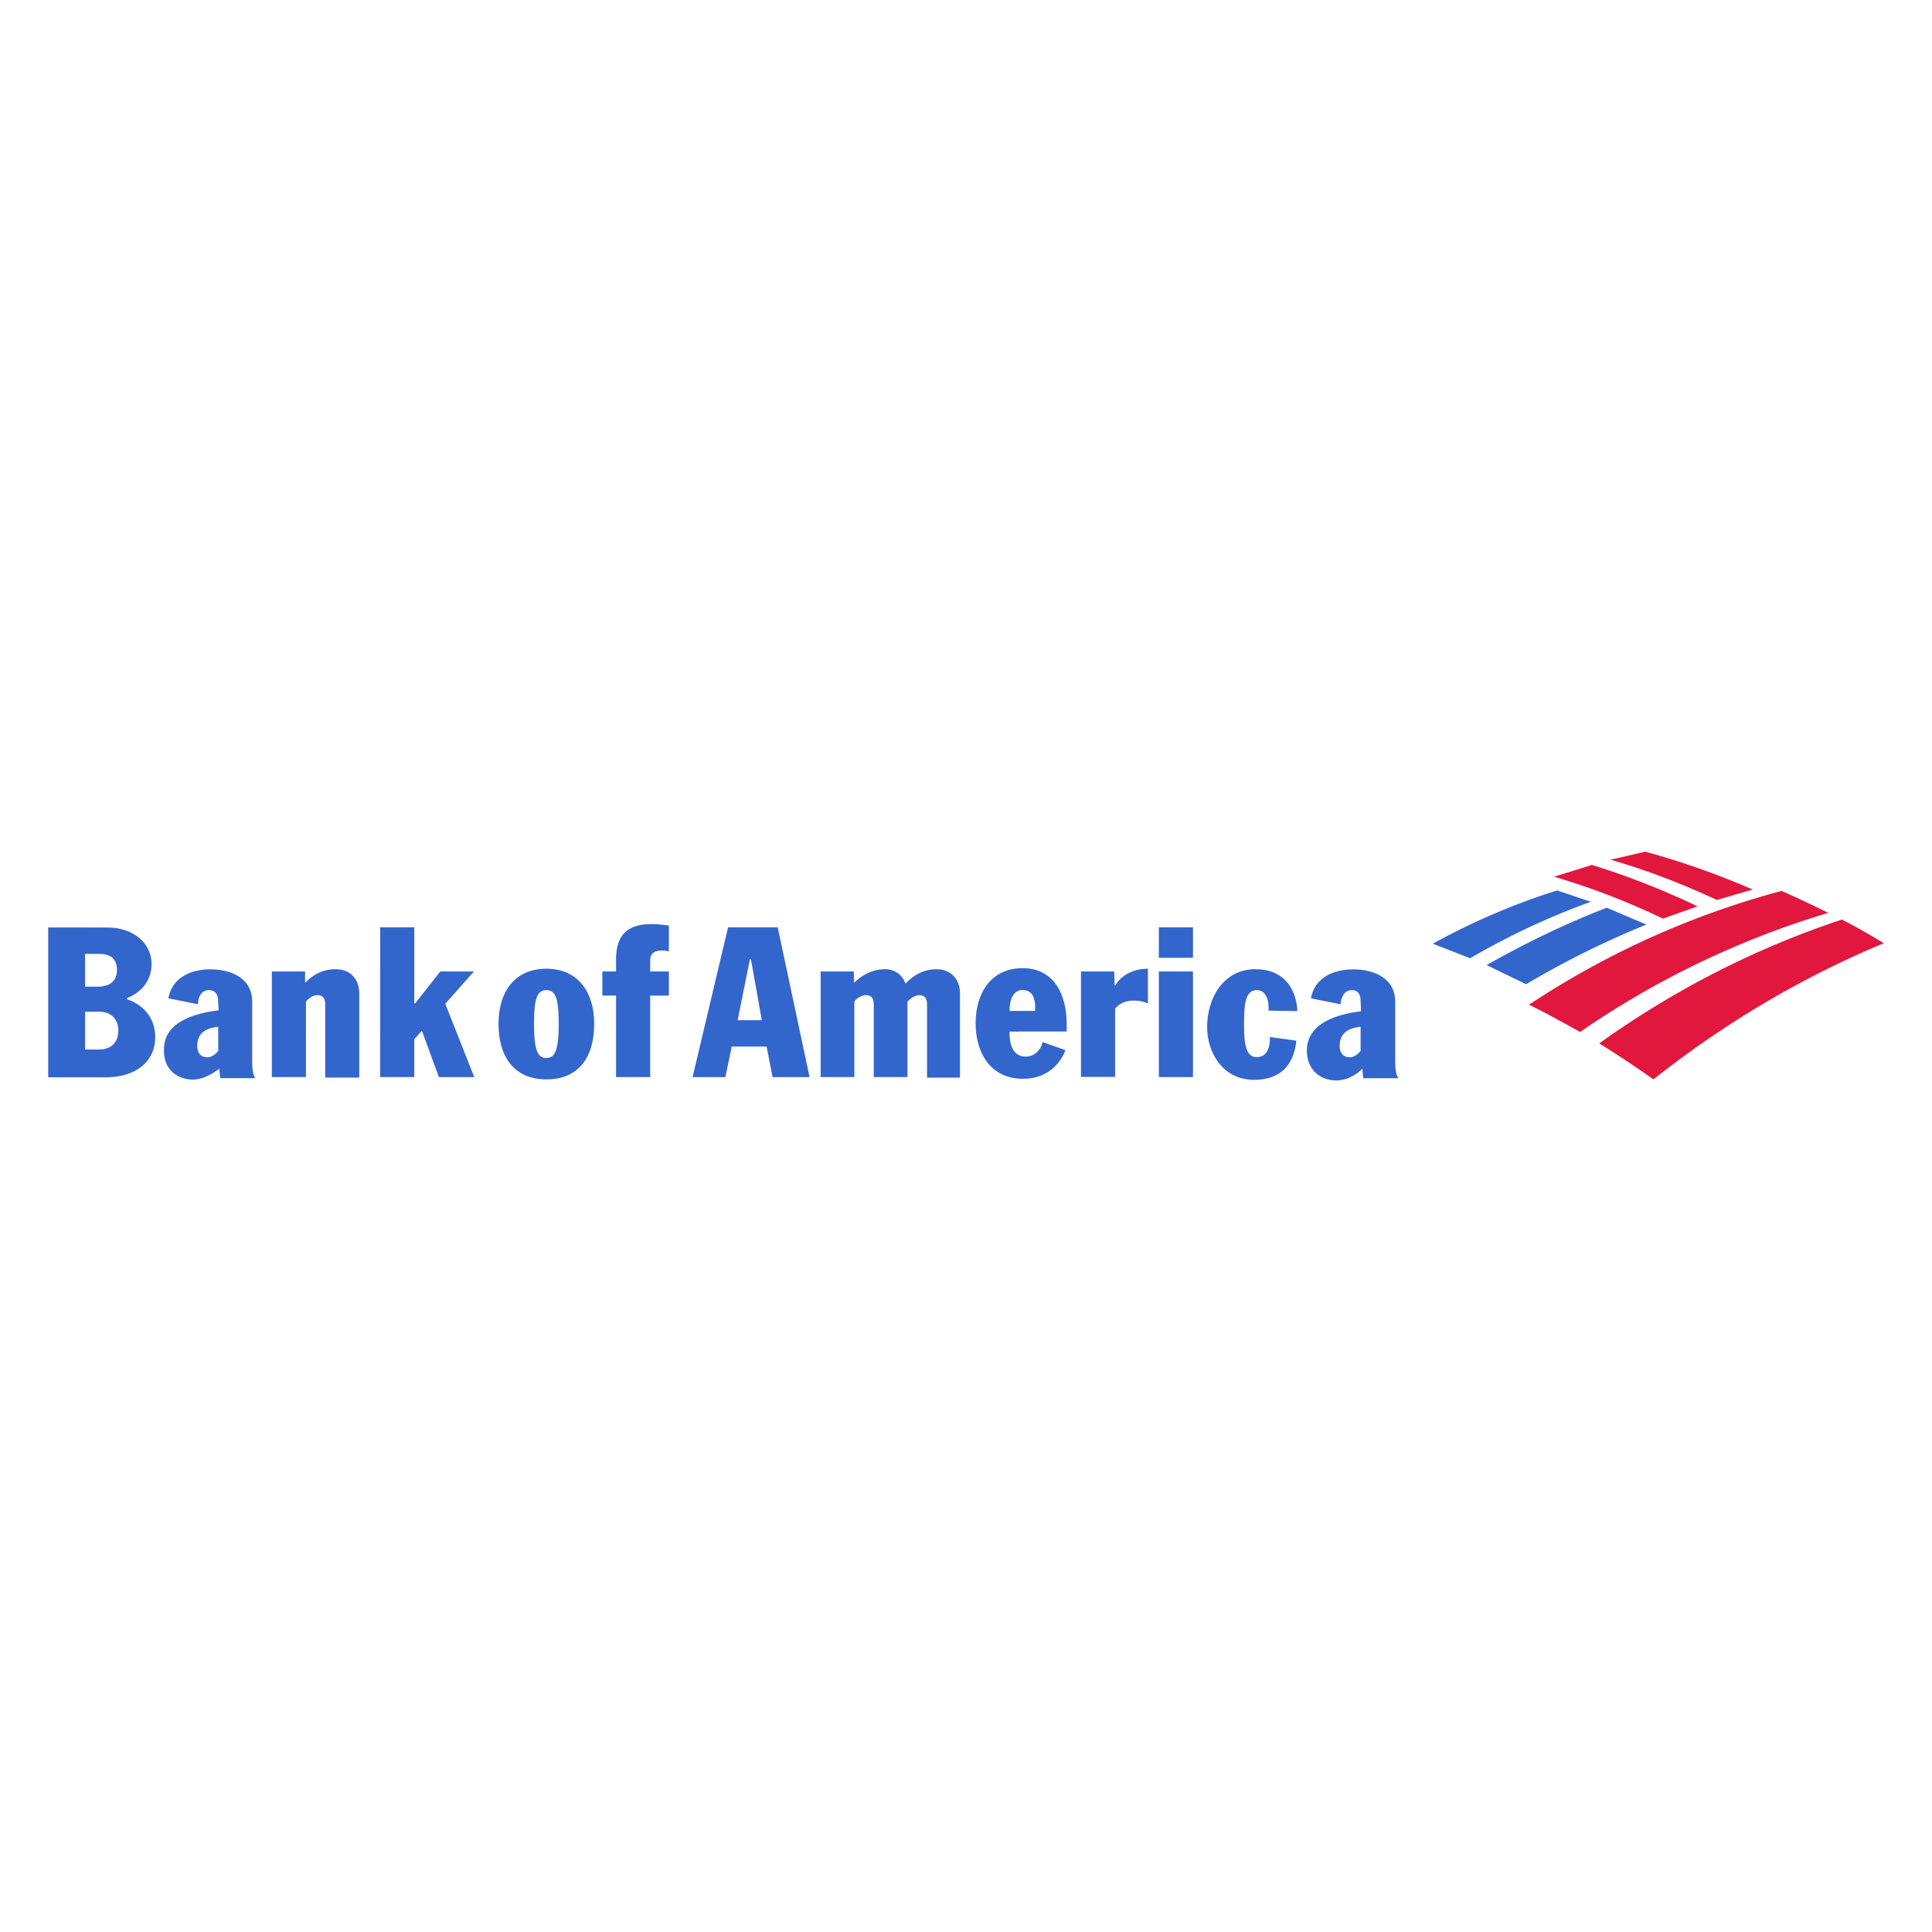 <svg xmlns="http://www.w3.org/2000/svg" viewBox="0 0 120 60" height="1em" width="1em">
  <g fill="#36c">
    <path d="M33.936 30.17c1.98 0 2.97 1.47 2.97 3.422 0 2.036-.933 3.45-2.97 3.45-2.008 0-2.97-1.414-2.97-3.45 0-1.98 1-3.422 2.97-3.422m0 5.544c.537 0 .764-.48.764-2.12 0-1.527-.17-2.093-.764-2.093s-.764.566-.764 2.093c0 1.64.226 2.12.764 2.12m4.328-3.876h-.85v-1.5h.85v-.735c0-1.612.792-2.206 2.206-2.206.424 0 .735.057 1.075.085v1.612a1.91 1.91 0 0 0-.396-.057c-.566 0-.764.226-.764.622v.68h1.16v1.5h-1.16v5.06h-2.12m-24.72-4.75c0-.396-.198-.65-.566-.65-.5 0-.68.48-.68.877l-1.838-.368c.226-1.3 1.414-1.8 2.602-1.8 1.273 0 2.602.537 2.602 2.008v3.677c0 .764.113.962.198 1.075h-2.178c-.028-.17-.057-.48-.057-.594-.396.3-1.018.68-1.64.68-1.047 0-1.867-.707-1.8-1.923.028-1.697 1.98-2.206 3.394-2.376m-.028 1.018c-.735.085-1.3.368-1.3 1.188 0 .453.226.707.622.707.255 0 .5-.17.68-.396zm5.45-1.568V36.9h-2.12v-6.56h2.065v.68h.028c.453-.453 1.018-.82 1.867-.82.933 0 1.47.622 1.47 1.527v5.204H20.2v-4.525c0-.368-.14-.594-.48-.594-.255 0-.5.14-.707.396"/>
    <path d="M23.613 27.596h2.12v4.723h.057l1.556-1.98h2.093l-1.782 2.008 1.8 4.554H27.26l-1.047-2.857h-.028l-.453.5V36.9h-2.12M7.887 32.065c1.018.34 1.754 1.16 1.754 2.348 0 1.584-1.273 2.5-3.055 2.5H2.994v-9.305H6.67c1.64 0 2.744 1 2.744 2.263 0 1.216-.85 1.867-1.527 2.12m-2.602 3.196h.877c.5 0 1.188-.226 1.188-1.188 0-.68-.424-1.16-1.188-1.16h-.877zm0-3.903h.792c.85 0 1.188-.453 1.188-1.018 0-.877-.594-1.018-1.13-1.018h-.85zm79.223.866c0-.396-.17-.65-.537-.65-.5 0-.68.48-.707.877l-1.838-.368c.226-1.3 1.414-1.8 2.63-1.8 1.273 0 2.602.537 2.602 2.008v3.677c0 .764.113.962.198 1.075h-2.178c-.028-.17-.057-.48-.057-.594-.368.396-1 .735-1.612.735-1.047 0-1.867-.707-1.838-1.923.057-1.697 1.98-2.206 3.366-2.376m-.028.962c-.735.085-1.3.368-1.3 1.188 0 .453.226.707.622.707.255 0 .5-.17.68-.396zm-21.8.3c-.028.594.113 1.556 1 1.556.5 0 .933-.368 1.047-.905l1.414.5c-.085.3-.735 1.782-2.63 1.782-2.036 0-2.942-1.64-2.942-3.45 0-1.867.962-3.422 2.913-3.422 2.036 0 2.744 1.754 2.744 3.48v.453m-1.96-1.277c.028-.594-.057-1.3-.792-1.3-.594 0-.82.707-.792 1.3zm7.683-2.45h2.12v6.56h-2.12zm0-2.744h2.12v1.895h-2.12z"/>
    <path d="M78.795 32.772c0-.255 0-.566-.113-.82s-.283-.453-.622-.453c-.707 0-.792.85-.792 2.178 0 1.47.226 1.98.792 1.98.735 0 .82-.764.82-1.244l1.64.226c-.17 1.612-1.075 2.432-2.63 2.432-1.923 0-2.913-1.67-2.913-3.28 0-1.782 1-3.592 2.998-3.592 2.263 0 2.602 1.952 2.602 2.602m-35.355-5.205h3.083l1.98 9.305h-2.3l-.368-1.895H45.45l-.396 1.895h-2.036m2.8-3.535h1.5l-.68-3.8h-.057z"/>
    <path d="M67.142 30.34h2.065l.028.877h.028c.424-.707 1.216-1.047 2.036-1.047v2.15c-.226-.085-.48-.17-.877-.17-.537 0-.905.198-1.16.5v4.24h-2.12m-10.777-4.694V36.9h-2.093v-4.497c0-.368-.113-.594-.5-.594-.226 0-.537.17-.707.396V36.9h-2.093v-6.56h2.065v.68h.028c.453-.424 1.103-.82 1.895-.82a1.3 1.3 0 0 1 1.273.877h.028c.368-.396 1.018-.877 1.895-.877s1.47.594 1.47 1.5v5.233H57.58v-4.525c0-.368-.113-.594-.5-.594-.255 0-.566.226-.707.396M99.8 26.38l2.46 1.047a55.57 55.57 0 0 0-7.467 3.705l-2.46-1.188c2.404-1.358 4.893-2.574 7.467-3.564m-3.084-1.075a42.33 42.33 0 0 0-7.721 3.309l2.32.905c2.376-1.386 4.893-2.574 7.495-3.507l-2.093-.707"/>
  </g>
  <path d="M105.438 26.295a48.59 48.59 0 0 0-6.562-2.574l-2.348.735c2.32.68 4.582 1.556 6.76 2.602l2.15-.764m3.422-1.046c-2.15-.933-4.384-1.725-6.675-2.348l-2.15.5c2.263.65 4.47 1.5 6.6 2.5l2.234-.65m5.535 1.865c-5.43 1.8-10.493 4.412-15.075 7.693a63.03 63.03 0 0 1 3.366 2.234c4.327-3.422 9.136-6.307 14.312-8.457-.877-.537-1.725-1.018-2.602-1.47m-3.735-1.782c-5.628 1.5-10.918 3.903-15.698 7.07 1.075.537 2.12 1.103 3.168 1.697a54.73 54.73 0 0 1 15.415-7.4c-.962-.48-1.923-.933-2.885-1.358" fill="#e2173e"/>
</svg>

